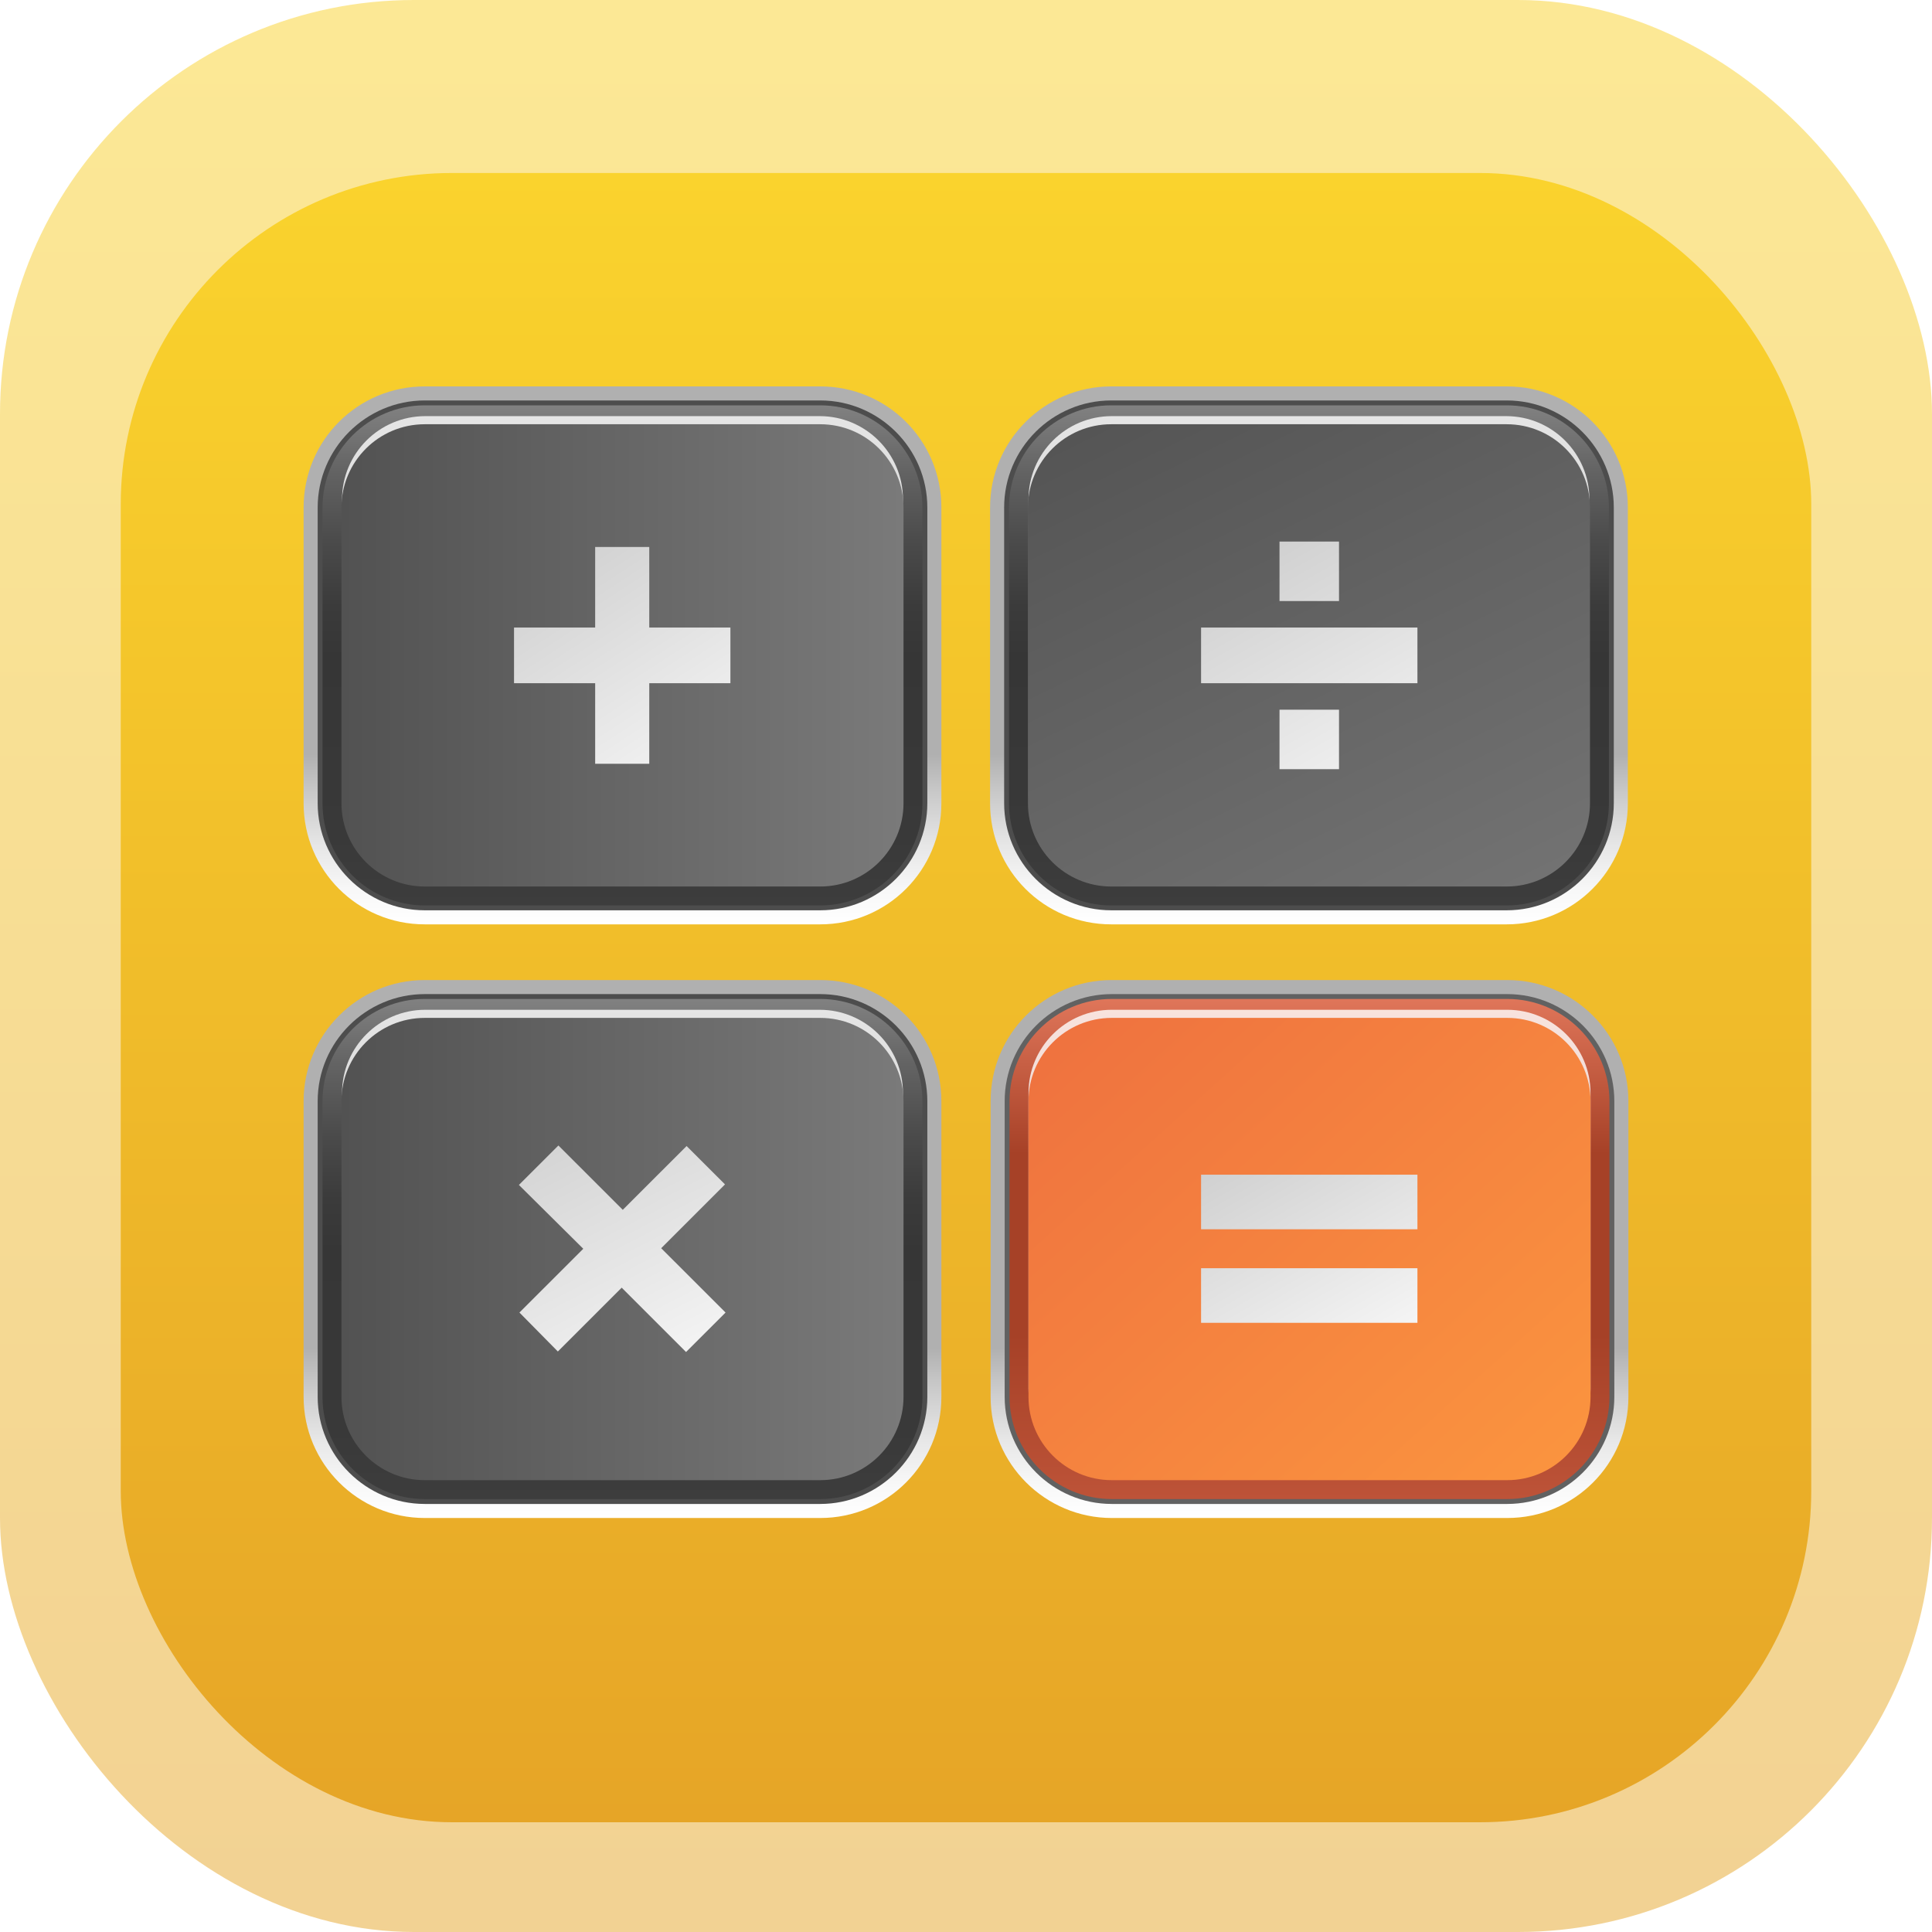 <svg width="70" height="70" viewBox="0 0 70 70" fill="none" xmlns="http://www.w3.org/2000/svg">
<rect opacity="0.5" width="70" height="70" rx="15" fill="url(#paint0_linear)"/>
<g filter="url(#filter0_d)">
<rect x="4.375" y="4.268" width="61.25" height="59.756" rx="12" fill="url(#paint1_linear)"/>
</g>
<g clip-path="url(#clip0)">
<path d="M40.282 55C37.871 55 35.892 53.041 35.892 50.612V39.897C35.892 37.468 37.852 35.509 40.282 35.509H54.609C57.02 35.509 59 37.468 59 39.897V50.612C59 53.041 57.04 55 54.609 55H40.282Z" fill="url(#paint2_linear)"/>
<path d="M40.282 54.491C38.146 54.491 36.401 52.747 36.401 50.612V39.897C36.401 37.762 38.146 36.018 40.282 36.018H54.61C56.746 36.018 58.49 37.762 58.49 39.897V50.612C58.49 52.747 56.746 54.491 54.61 54.491H40.282Z" fill="#616161"/>
<path d="M58.313 50.612C58.313 52.649 56.647 54.314 54.609 54.314H40.282C38.243 54.314 36.577 52.649 36.577 50.612V39.897C36.577 37.859 38.243 36.194 40.282 36.194H54.609C56.647 36.194 58.313 37.859 58.313 39.897V50.612Z" fill="url(#paint3_linear)"/>
<path opacity="0.8" d="M40.282 53.335C38.616 53.335 37.264 51.983 37.264 50.318V39.603C37.264 37.938 38.616 36.586 40.282 36.586H54.609C56.276 36.586 57.628 37.938 57.628 39.603V50.318C57.628 51.983 56.276 53.335 54.609 53.335H40.282Z" fill="url(#paint4_linear)"/>
<path d="M40.282 53.629C38.616 53.629 37.264 52.277 37.264 50.612V39.897C37.264 38.232 38.616 36.88 40.282 36.88H54.609C56.276 36.88 57.628 38.232 57.628 39.897V50.612C57.628 52.277 56.276 53.629 54.609 53.629H40.282Z" fill="url(#paint5_linear)"/>
<path d="M15.39 33.491C12.96 33.491 11 31.532 11 29.103V18.388C11 15.959 12.96 14 15.39 14H29.718C32.148 14 34.108 15.959 34.108 18.388V29.103C34.108 31.532 32.148 33.491 29.718 33.491H15.39Z" fill="url(#paint6_linear)"/>
<path d="M15.39 32.982C13.254 32.982 11.51 31.238 11.51 29.103V18.388C11.51 16.253 13.254 14.509 15.39 14.509H29.718C31.854 14.509 33.599 16.253 33.599 18.388V29.103C33.599 31.238 31.854 32.982 29.718 32.982H15.39Z" fill="#4D4D4D"/>
<path d="M33.422 29.103C33.422 31.14 31.756 32.806 29.717 32.806H15.39C13.351 32.806 11.685 31.16 11.685 29.103V18.388C11.685 16.351 13.351 14.686 15.39 14.686H29.717C31.756 14.686 33.422 16.351 33.422 18.388V29.103Z" fill="url(#paint7_linear)"/>
<path opacity="0.8" d="M15.41 31.806C13.744 31.806 12.392 30.455 12.392 28.79V18.094C12.392 16.429 13.744 15.077 15.41 15.077H29.698C31.364 15.077 32.717 16.429 32.717 18.094V28.79C32.717 30.455 31.364 31.806 29.698 31.806H15.41Z" fill="url(#paint8_linear)"/>
<path d="M15.39 32.12C13.725 32.12 12.372 30.768 12.372 29.103V18.388C12.372 16.723 13.725 15.371 15.39 15.371H29.718C31.384 15.371 32.736 16.723 32.736 18.388V29.103C32.736 30.768 31.384 32.12 29.718 32.12H15.39Z" fill="url(#paint9_linear)"/>
<path d="M40.262 33.491C37.832 33.491 35.872 31.532 35.872 29.103V18.388C35.872 15.959 37.852 14 40.262 14H54.59C57.02 14 58.98 15.959 58.98 18.388V29.103C58.98 31.532 57.02 33.491 54.59 33.491H40.262Z" fill="url(#paint10_linear)"/>
<path d="M40.263 32.982C38.126 32.982 36.382 31.238 36.382 29.103V18.388C36.382 16.253 38.126 14.509 40.263 14.509H54.59C56.727 14.509 58.471 16.253 58.471 18.388V29.103C58.471 31.238 56.727 32.982 54.59 32.982H40.263Z" fill="#4D4D4D"/>
<path d="M58.294 29.103C58.294 31.14 56.628 32.806 54.59 32.806H40.262C38.224 32.806 36.558 31.14 36.558 29.103V18.388C36.558 16.351 38.224 14.686 40.262 14.686H54.59C56.628 14.686 58.294 16.351 58.294 18.388V29.103Z" fill="url(#paint11_linear)"/>
<path opacity="0.8" d="M40.282 31.806C38.616 31.806 37.264 30.455 37.264 28.79V18.094C37.264 16.429 38.616 15.077 40.282 15.077H54.57C56.236 15.077 57.589 16.429 57.589 18.094V28.79C57.589 30.455 56.236 31.806 54.57 31.806H40.282Z" fill="url(#paint12_linear)"/>
<path d="M40.263 32.12C38.596 32.12 37.244 30.768 37.244 29.103V18.388C37.244 16.723 38.596 15.371 40.263 15.371H54.59C56.256 15.371 57.608 16.723 57.608 18.388V29.103C57.608 30.768 56.256 32.12 54.59 32.12H40.263Z" fill="url(#paint13_linear)"/>
<path d="M15.39 55C12.96 55 11 53.022 11 50.612V39.897C11 37.487 12.96 35.509 15.39 35.509H29.718C32.148 35.509 34.108 37.468 34.108 39.897V50.612C34.108 53.041 32.148 55 29.718 55H15.39Z" fill="url(#paint14_linear)"/>
<path d="M15.39 54.491C13.254 54.491 11.51 52.747 11.51 50.612V39.897C11.51 37.762 13.254 36.018 15.39 36.018H29.718C31.854 36.018 33.599 37.762 33.599 39.897V50.612C33.599 52.747 31.854 54.491 29.718 54.491H15.39Z" fill="#4D4D4D"/>
<path d="M33.422 50.612C33.422 52.649 31.756 54.314 29.717 54.314H15.39C13.351 54.314 11.685 52.649 11.685 50.612V39.897C11.685 37.859 13.351 36.194 15.39 36.194H29.717C31.756 36.194 33.422 37.859 33.422 39.897V50.612Z" fill="url(#paint15_linear)"/>
<path opacity="0.8" d="M15.41 53.315C13.744 53.315 12.392 51.964 12.392 50.299V39.603C12.392 37.938 13.744 36.586 15.41 36.586H29.698C31.364 36.586 32.717 37.938 32.717 39.603V50.299C32.717 51.964 31.364 53.315 29.698 53.315H15.41Z" fill="url(#paint16_linear)"/>
<path d="M15.39 53.629C13.725 53.629 12.372 52.277 12.372 50.612V39.897C12.372 38.232 13.725 36.88 15.39 36.88H29.718C31.384 36.88 32.736 38.232 32.736 39.897V50.612C32.736 52.277 31.384 53.629 29.718 53.629H15.39Z" fill="url(#paint17_linear)"/>
<path d="M43.517 24.754V22.737H51.356V24.754H43.517ZM46.359 21.777V19.622H48.515V21.777H46.359ZM46.359 27.869V25.714H48.515V27.869H46.359Z" fill="url(#paint18_linear)"/>
<path d="M18.82 47.556L21.133 45.245L18.801 42.933L20.232 41.503L22.564 43.834L24.877 41.523L26.268 42.913L23.956 45.225L26.288 47.556L24.857 48.986L22.525 46.655L20.212 48.967L18.82 47.556Z" fill="url(#paint19_linear)"/>
<path d="M43.517 44.539V42.561H51.356V44.539H43.517ZM43.517 47.928V45.95H51.356V47.928H43.517Z" fill="url(#paint20_linear)"/>
<path d="M21.564 27.673V24.754H18.624V22.737H21.564V19.818H23.524V22.737H26.464V24.754H23.524V27.673H21.564Z" fill="url(#paint21_linear)"/>
</g>
<defs>
<filter id="filter0_d" x="4.375" y="4.268" width="61.25" height="61.756" filterUnits="userSpaceOnUse" color-interpolation-filters="sRGB">
<feFlood flood-opacity="0" result="BackgroundImageFix"/>
<feColorMatrix in="SourceAlpha" type="matrix" values="0 0 0 0 0 0 0 0 0 0 0 0 0 0 0 0 0 0 127 0"/>
<feOffset dy="2"/>
<feColorMatrix type="matrix" values="0 0 0 0 1 0 0 0 0 0.796 0 0 0 0 0.058 0 0 0 1 0"/>
<feBlend mode="normal" in2="BackgroundImageFix" result="effect1_dropShadow"/>
<feBlend mode="normal" in="SourceGraphic" in2="effect1_dropShadow" result="shape"/>
</filter>
<linearGradient id="paint0_linear" x1="35" y1="0" x2="35" y2="70" gradientUnits="userSpaceOnUse">
<stop stop-color="#FAD32D"/>
<stop offset="1" stop-color="#E6A527"/>
</linearGradient>
<linearGradient id="paint1_linear" x1="35" y1="4.268" x2="35" y2="64.024" gradientUnits="userSpaceOnUse">
<stop stop-color="#FAD32D"/>
<stop offset="1" stop-color="#E6A527"/>
</linearGradient>
<linearGradient id="paint2_linear" x1="47.44" y1="54.994" x2="47.44" y2="48.826" gradientUnits="userSpaceOnUse">
<stop stop-color="white"/>
<stop offset="0.194" stop-color="#F8F8F8"/>
<stop offset="0.47" stop-color="#E6E6E6"/>
<stop offset="0.793" stop-color="#C7C7C7"/>
<stop offset="1" stop-color="#B0B0B0"/>
</linearGradient>
<linearGradient id="paint3_linear" x1="47.44" y1="54.311" x2="47.44" y2="36.123" gradientUnits="userSpaceOnUse">
<stop stop-color="#BD5338"/>
<stop offset="0.328" stop-color="#A64127"/>
<stop offset="0.688" stop-color="#A64127"/>
<stop offset="1" stop-color="#E0765A"/>
</linearGradient>
<linearGradient id="paint4_linear" x1="47.44" y1="21.109" x2="47.44" y2="68.905" gradientUnits="userSpaceOnUse">
<stop stop-color="white"/>
<stop offset="1" stop-color="white"/>
</linearGradient>
<linearGradient id="paint5_linear" x1="34.063" y1="30.456" x2="61.37" y2="60.681" gradientUnits="userSpaceOnUse">
<stop stop-color="#EB673F"/>
<stop offset="1" stop-color="#FFA03F"/>
</linearGradient>
<linearGradient id="paint6_linear" x1="22.55" y1="33.494" x2="22.55" y2="27.327" gradientUnits="userSpaceOnUse">
<stop stop-color="white"/>
<stop offset="0.194" stop-color="#F8F8F8"/>
<stop offset="0.47" stop-color="#E6E6E6"/>
<stop offset="0.793" stop-color="#C7C7C7"/>
<stop offset="1" stop-color="#B0B0B0"/>
</linearGradient>
<linearGradient id="paint7_linear" x1="22.55" y1="32.812" x2="22.55" y2="14.624" gradientUnits="userSpaceOnUse">
<stop stop-color="#3D3D3D"/>
<stop offset="0.139" stop-color="#393939"/>
<stop offset="0.495" stop-color="#363636"/>
<stop offset="0.598" stop-color="#3B3B3B"/>
<stop offset="0.727" stop-color="#4B4B4B"/>
<stop offset="0.87" stop-color="#646464"/>
<stop offset="1" stop-color="#828282"/>
</linearGradient>
<linearGradient id="paint8_linear" x1="22.55" y1="-0.367" x2="22.55" y2="47.345" gradientUnits="userSpaceOnUse">
<stop stop-color="white"/>
<stop offset="1" stop-color="white"/>
</linearGradient>
<linearGradient id="paint9_linear" x1="12.366" y1="23.747" x2="32.734" y2="23.747" gradientUnits="userSpaceOnUse">
<stop stop-color="#525252"/>
<stop offset="1" stop-color="#7A7A7A"/>
</linearGradient>
<linearGradient id="paint10_linear" x1="47.431" y1="33.494" x2="47.431" y2="27.327" gradientUnits="userSpaceOnUse">
<stop stop-color="white"/>
<stop offset="0.194" stop-color="#F8F8F8"/>
<stop offset="0.47" stop-color="#E6E6E6"/>
<stop offset="0.793" stop-color="#C7C7C7"/>
<stop offset="1" stop-color="#B0B0B0"/>
</linearGradient>
<linearGradient id="paint11_linear" x1="47.431" y1="32.812" x2="47.431" y2="14.624" gradientUnits="userSpaceOnUse">
<stop stop-color="#3D3D3D"/>
<stop offset="0.139" stop-color="#393939"/>
<stop offset="0.495" stop-color="#363636"/>
<stop offset="0.598" stop-color="#3B3B3B"/>
<stop offset="0.727" stop-color="#4B4B4B"/>
<stop offset="0.87" stop-color="#646464"/>
<stop offset="1" stop-color="#828282"/>
</linearGradient>
<linearGradient id="paint12_linear" x1="47.431" y1="-0.368" x2="47.431" y2="47.346" gradientUnits="userSpaceOnUse">
<stop stop-color="white"/>
<stop offset="1" stop-color="white"/>
</linearGradient>
<linearGradient id="paint13_linear" x1="54.863" y1="38.985" x2="41.668" y2="11.899" gradientUnits="userSpaceOnUse">
<stop stop-color="#7A7A7A"/>
<stop offset="1" stop-color="#525252"/>
</linearGradient>
<linearGradient id="paint14_linear" x1="22.55" y1="54.993" x2="22.55" y2="48.826" gradientUnits="userSpaceOnUse">
<stop stop-color="white"/>
<stop offset="0.194" stop-color="#F8F8F8"/>
<stop offset="0.47" stop-color="#E6E6E6"/>
<stop offset="0.793" stop-color="#C7C7C7"/>
<stop offset="1" stop-color="#B0B0B0"/>
</linearGradient>
<linearGradient id="paint15_linear" x1="22.55" y1="54.31" x2="22.55" y2="36.123" gradientUnits="userSpaceOnUse">
<stop stop-color="#3D3D3D"/>
<stop offset="0.139" stop-color="#393939"/>
<stop offset="0.495" stop-color="#363636"/>
<stop offset="0.598" stop-color="#3B3B3B"/>
<stop offset="0.727" stop-color="#4B4B4B"/>
<stop offset="0.87" stop-color="#646464"/>
<stop offset="1" stop-color="#828282"/>
</linearGradient>
<linearGradient id="paint16_linear" x1="22.55" y1="21.131" x2="22.55" y2="68.844" gradientUnits="userSpaceOnUse">
<stop stop-color="white"/>
<stop offset="1" stop-color="white"/>
</linearGradient>
<linearGradient id="paint17_linear" x1="12.366" y1="45.246" x2="32.734" y2="45.246" gradientUnits="userSpaceOnUse">
<stop stop-color="#525252"/>
<stop offset="1" stop-color="#7A7A7A"/>
</linearGradient>
<linearGradient id="paint18_linear" x1="50.52" y1="29.25" x2="43.364" y2="16.484" gradientUnits="userSpaceOnUse">
<stop stop-color="#F5F5F5"/>
<stop offset="1" stop-color="#C2C2C2"/>
</linearGradient>
<linearGradient id="paint19_linear" x1="24.826" y1="49.66" x2="18.085" y2="36.573" gradientUnits="userSpaceOnUse">
<stop stop-color="#F5F5F5"/>
<stop offset="1" stop-color="#C2C2C2"/>
</linearGradient>
<linearGradient id="paint20_linear" x1="49.633" y1="49.037" x2="43.632" y2="38.649" gradientUnits="userSpaceOnUse">
<stop stop-color="#F5F5F5"/>
<stop offset="1" stop-color="#C2C2C2"/>
</linearGradient>
<linearGradient id="paint21_linear" x1="25.491" y1="28.276" x2="18.007" y2="16.74" gradientUnits="userSpaceOnUse">
<stop stop-color="#F5F5F5"/>
<stop offset="1" stop-color="#C2C2C2"/>
</linearGradient>
<clipPath id="clip0">
<rect x="11" y="14" width="48" height="41" fill="white"/>
</clipPath>
</defs>
</svg>
